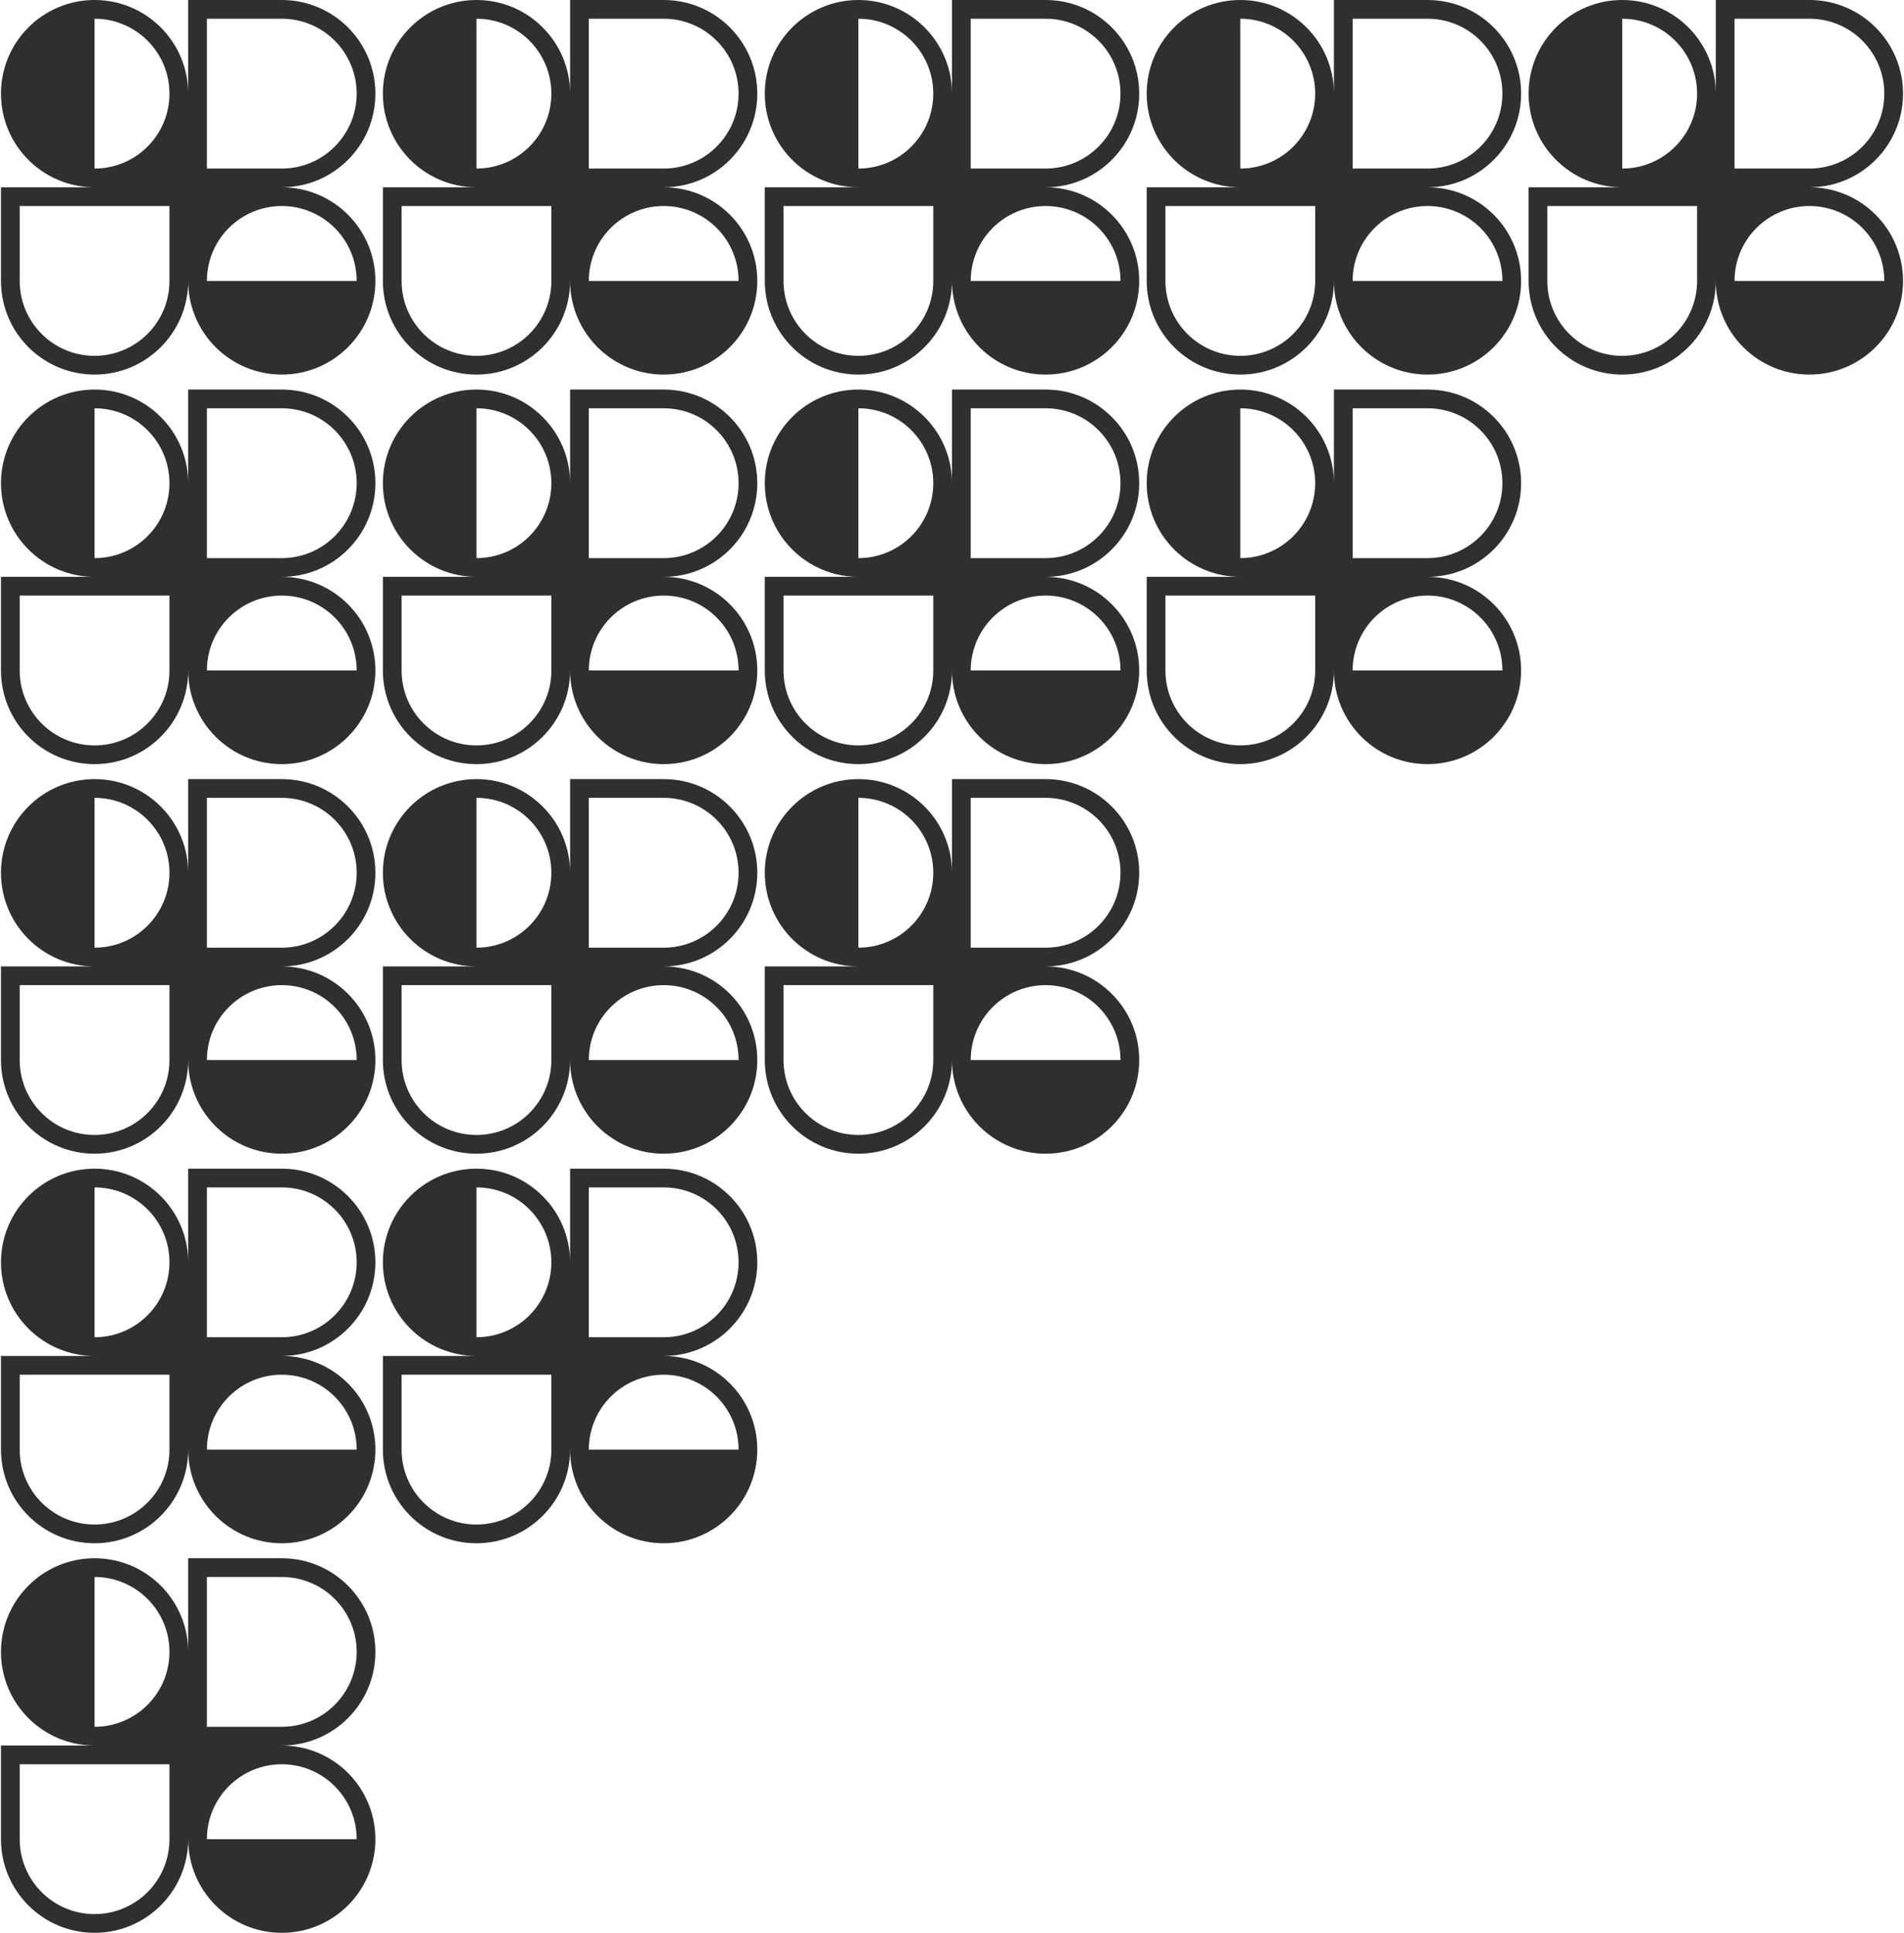 <svg width="340" height="345" viewBox="0 0 340 345" fill="none" xmlns="http://www.w3.org/2000/svg">
<g clip-path="url(#clip0_105_40)">
<path fill-rule="evenodd" clip-rule="evenodd" d="M16.889 -0C26.121 -0 33.604 7.483 33.604 16.715V-0H50.319C59.551 -0 67.035 7.483 67.035 16.715C67.035 25.946 59.551 33.43 50.319 33.43C59.551 33.43 67.035 40.913 67.035 50.145C67.035 54.729 65.189 58.882 62.201 61.901L62.139 61.964L62.083 62.02C59.063 65.012 54.907 66.86 50.319 66.86C45.763 66.86 41.633 65.037 38.617 62.08C38.578 62.042 38.539 62.003 38.5 61.964C38.464 61.928 38.427 61.891 38.391 61.854C35.43 58.838 33.604 54.705 33.604 50.145C33.604 59.376 26.121 66.86 16.889 66.86C7.658 66.86 0.174 59.376 0.174 50.145V33.43H16.889C7.658 33.43 0.174 25.946 0.174 16.715C0.174 7.483 7.658 -0 16.889 -0ZM30.261 16.715C30.261 24.1 24.275 30.087 16.889 30.087V3.343C24.275 3.343 30.261 9.33 30.261 16.715ZM63.691 50.145C63.691 42.76 57.705 36.773 50.319 36.773C42.934 36.773 36.947 42.76 36.947 50.145H63.691ZM3.517 36.773V50.145C3.517 57.53 9.504 63.517 16.889 63.517C24.275 63.517 30.261 57.53 30.261 50.145V36.773H3.517ZM36.947 30.087V3.343H50.319C57.705 3.343 63.691 9.33 63.691 16.715C63.691 24.1 57.705 30.087 50.319 30.087H36.947Z" fill="#2F2F2F"/>
</g>
<g clip-path="url(#clip1_105_40)">
<path fill-rule="evenodd" clip-rule="evenodd" d="M16.889 69.535C26.121 69.535 33.604 77.019 33.604 86.25V69.535H50.319C59.551 69.535 67.035 77.019 67.035 86.25C67.035 95.481 59.551 102.965 50.319 102.965C59.551 102.965 67.035 110.449 67.035 119.68C67.035 124.264 65.189 128.417 62.201 131.436L62.139 131.499L62.083 131.555C59.063 134.547 54.907 136.395 50.319 136.395C45.763 136.395 41.633 134.572 38.617 131.615C38.578 131.577 38.539 131.538 38.5 131.499C38.464 131.463 38.427 131.426 38.391 131.389C35.43 128.373 33.604 124.24 33.604 119.68C33.604 128.911 26.121 136.395 16.889 136.395C7.658 136.395 0.174 128.911 0.174 119.68V102.965H16.889C7.658 102.965 0.174 95.481 0.174 86.25C0.174 77.019 7.658 69.535 16.889 69.535ZM30.261 86.25C30.261 93.635 24.275 99.622 16.889 99.622V72.878C24.275 72.878 30.261 78.865 30.261 86.25ZM63.691 119.68C63.691 112.295 57.705 106.308 50.319 106.308C42.934 106.308 36.947 112.295 36.947 119.68H63.691ZM3.517 106.308V119.68C3.517 127.065 9.504 133.052 16.889 133.052C24.275 133.052 30.261 127.065 30.261 119.68V106.308H3.517ZM36.947 99.622V72.878H50.319C57.705 72.878 63.691 78.865 63.691 86.25C63.691 93.635 57.705 99.622 50.319 99.622H36.947Z" fill="#2F2F2F"/>
</g>
<g clip-path="url(#clip2_105_40)">
<path fill-rule="evenodd" clip-rule="evenodd" d="M16.889 139.069C26.121 139.069 33.604 146.553 33.604 155.785V139.069H50.319C59.551 139.069 67.035 146.553 67.035 155.785C67.035 165.016 59.551 172.5 50.319 172.5C59.551 172.5 67.035 179.983 67.035 189.215C67.035 193.798 65.189 197.951 62.201 200.971L62.139 201.034L62.083 201.089C59.063 204.082 54.907 205.93 50.319 205.93C45.763 205.93 41.633 204.107 38.617 201.15C38.578 201.112 38.539 201.073 38.5 201.034C38.464 200.997 38.427 200.961 38.391 200.924C35.43 197.908 33.604 193.775 33.604 189.215C33.604 198.446 26.121 205.93 16.889 205.93C7.658 205.93 0.174 198.446 0.174 189.215V172.5H16.889C7.658 172.5 0.174 165.016 0.174 155.785C0.174 146.553 7.658 139.069 16.889 139.069ZM30.261 155.785C30.261 163.17 24.275 169.157 16.889 169.157V142.412C24.275 142.412 30.261 148.399 30.261 155.785ZM63.691 189.215C63.691 181.829 57.705 175.843 50.319 175.843C42.934 175.843 36.947 181.829 36.947 189.215H63.691ZM3.517 175.843V189.215C3.517 196.6 9.504 202.587 16.889 202.587C24.275 202.587 30.261 196.6 30.261 189.215V175.843H3.517ZM36.947 169.157V142.412H50.319C57.705 142.412 63.691 148.399 63.691 155.785C63.691 163.17 57.705 169.157 50.319 169.157H36.947Z" fill="#2F2F2F"/>
</g>
<g clip-path="url(#clip3_105_40)">
<path fill-rule="evenodd" clip-rule="evenodd" d="M16.889 208.604C26.121 208.604 33.604 216.088 33.604 225.32V208.604H50.319C59.551 208.604 67.035 216.088 67.035 225.32C67.035 234.551 59.551 242.035 50.319 242.035C59.551 242.035 67.035 249.518 67.035 258.75C67.035 263.333 65.189 267.486 62.201 270.506L62.139 270.569L62.083 270.624C59.063 273.617 54.907 275.465 50.319 275.465C45.763 275.465 41.633 273.642 38.617 270.685C38.578 270.647 38.539 270.608 38.5 270.569C38.464 270.532 38.427 270.496 38.391 270.459C35.43 267.443 33.604 263.31 33.604 258.75C33.604 267.981 26.121 275.465 16.889 275.465C7.658 275.465 0.174 267.981 0.174 258.75V242.035H16.889C7.658 242.035 0.174 234.551 0.174 225.32C0.174 216.088 7.658 208.604 16.889 208.604ZM30.261 225.32C30.261 232.705 24.275 238.692 16.889 238.692V211.948C24.275 211.948 30.261 217.934 30.261 225.32ZM63.691 258.75C63.691 251.364 57.705 245.378 50.319 245.378C42.934 245.378 36.947 251.364 36.947 258.75H63.691ZM3.517 245.378V258.75C3.517 266.135 9.504 272.122 16.889 272.122C24.275 272.122 30.261 266.135 30.261 258.75V245.378H3.517ZM36.947 238.692V211.948H50.319C57.705 211.948 63.691 217.934 63.691 225.32C63.691 232.705 57.705 238.692 50.319 238.692H36.947Z" fill="#2F2F2F"/>
</g>
<g clip-path="url(#clip4_105_40)">
<path fill-rule="evenodd" clip-rule="evenodd" d="M16.889 278.14C26.121 278.14 33.604 285.623 33.604 294.855V278.14H50.319C59.551 278.14 67.035 285.623 67.035 294.855C67.035 304.086 59.551 311.57 50.319 311.57C59.551 311.57 67.035 319.053 67.035 328.285C67.035 332.869 65.189 337.021 62.201 340.041L62.139 340.104L62.083 340.159C59.063 343.152 54.907 345 50.319 345C45.763 345 41.633 343.177 38.617 340.22C38.578 340.182 38.539 340.143 38.5 340.104C38.464 340.068 38.427 340.031 38.391 339.994C35.43 336.978 33.604 332.845 33.604 328.285C33.604 337.516 26.121 345 16.889 345C7.658 345 0.174 337.516 0.174 328.285V311.57H16.889C7.658 311.57 0.174 304.086 0.174 294.855C0.174 285.623 7.658 278.14 16.889 278.14ZM30.261 294.855C30.261 302.24 24.275 308.227 16.889 308.227V281.483C24.275 281.483 30.261 287.47 30.261 294.855ZM63.691 328.285C63.691 320.9 57.705 314.913 50.319 314.913C42.934 314.913 36.947 320.9 36.947 328.285H63.691ZM3.517 314.913V328.285C3.517 335.67 9.504 341.657 16.889 341.657C24.275 341.657 30.261 335.67 30.261 328.285V314.913H3.517ZM36.947 308.227V281.483H50.319C57.705 281.483 63.691 287.47 63.691 294.855C63.691 302.24 57.705 308.227 50.319 308.227H36.947Z" fill="#2F2F2F"/>
</g>
<g clip-path="url(#clip5_105_40)">
<path fill-rule="evenodd" clip-rule="evenodd" d="M85.087 -0C94.318 -0 101.802 7.483 101.802 16.715V-0H118.517C127.748 -0 135.232 7.483 135.232 16.715C135.232 25.946 127.748 33.43 118.517 33.43C127.748 33.43 135.232 40.913 135.232 50.145C135.232 54.729 133.387 58.882 130.399 61.901L130.336 61.964L130.281 62.02C127.26 65.012 123.105 66.86 118.517 66.86C113.961 66.86 109.83 65.037 106.815 62.08C106.776 62.042 106.737 62.003 106.698 61.964C106.661 61.928 106.625 61.891 106.588 61.854C103.628 58.838 101.802 54.705 101.802 50.145C101.802 59.376 94.318 66.86 85.087 66.86C75.855 66.86 68.372 59.376 68.372 50.145V33.43H85.087C75.855 33.43 68.372 25.946 68.372 16.715C68.372 7.483 75.855 -0 85.087 -0ZM98.459 16.715C98.459 24.1 92.472 30.087 85.087 30.087V3.343C92.472 3.343 98.459 9.33 98.459 16.715ZM131.889 50.145C131.889 42.76 125.902 36.773 118.517 36.773C111.132 36.773 105.145 42.76 105.145 50.145H131.889ZM71.715 36.773V50.145C71.715 57.53 77.702 63.517 85.087 63.517C92.472 63.517 98.459 57.53 98.459 50.145V36.773H71.715ZM105.145 30.087V3.343H118.517C125.902 3.343 131.889 9.33 131.889 16.715C131.889 24.1 125.902 30.087 118.517 30.087H105.145Z" fill="#2F2F2F"/>
</g>
<g clip-path="url(#clip6_105_40)">
<path fill-rule="evenodd" clip-rule="evenodd" d="M85.087 69.535C94.319 69.535 101.802 77.019 101.802 86.25V69.535H118.517C127.749 69.535 135.232 77.019 135.232 86.25C135.232 95.481 127.749 102.965 118.517 102.965C127.749 102.965 135.232 110.449 135.232 119.68C135.232 124.264 133.387 128.417 130.399 131.436L130.337 131.499L130.281 131.555C127.261 134.547 123.105 136.395 118.517 136.395C113.961 136.395 109.83 134.572 106.815 131.615C106.776 131.577 106.737 131.538 106.698 131.499C106.661 131.463 106.625 131.426 106.589 131.389C103.628 128.373 101.802 124.24 101.802 119.68C101.802 128.911 94.319 136.395 85.087 136.395C75.856 136.395 68.372 128.911 68.372 119.68V102.965H85.087C75.856 102.965 68.372 95.481 68.372 86.25C68.372 77.019 75.856 69.535 85.087 69.535ZM98.459 86.25C98.459 93.635 92.472 99.622 85.087 99.622V72.878C92.472 72.878 98.459 78.865 98.459 86.25ZM131.889 119.68C131.889 112.295 125.902 106.308 118.517 106.308C111.132 106.308 105.145 112.295 105.145 119.68H131.889ZM71.715 106.308V119.68C71.715 127.065 77.702 133.052 85.087 133.052C92.472 133.052 98.459 127.065 98.459 119.68V106.308H71.715ZM105.145 99.622V72.878H118.517C125.902 72.878 131.889 78.865 131.889 86.25C131.889 93.635 125.902 99.622 118.517 99.622H105.145Z" fill="#2F2F2F"/>
</g>
<g clip-path="url(#clip7_105_40)">
<path fill-rule="evenodd" clip-rule="evenodd" d="M85.087 139.069C94.318 139.069 101.802 146.553 101.802 155.785V139.069H118.517C127.748 139.069 135.232 146.553 135.232 155.785C135.232 165.016 127.748 172.5 118.517 172.5C127.748 172.5 135.232 179.983 135.232 189.215C135.232 193.798 133.387 197.951 130.399 200.971L130.336 201.034L130.281 201.089C127.26 204.082 123.105 205.93 118.517 205.93C113.961 205.93 109.83 204.107 106.815 201.15C106.776 201.112 106.737 201.073 106.698 201.034C106.661 200.997 106.625 200.961 106.588 200.924C103.628 197.908 101.802 193.775 101.802 189.215C101.802 198.446 94.318 205.93 85.087 205.93C75.855 205.93 68.372 198.446 68.372 189.215V172.5H85.087C75.855 172.5 68.372 165.016 68.372 155.785C68.372 146.553 75.855 139.069 85.087 139.069ZM98.459 155.785C98.459 163.17 92.472 169.157 85.087 169.157V142.412C92.472 142.412 98.459 148.399 98.459 155.785ZM131.889 189.215C131.889 181.829 125.902 175.843 118.517 175.843C111.132 175.843 105.145 181.829 105.145 189.215H131.889ZM71.715 175.843V189.215C71.715 196.6 77.702 202.587 85.087 202.587C92.472 202.587 98.459 196.6 98.459 189.215V175.843H71.715ZM105.145 169.157V142.412H118.517C125.902 142.412 131.889 148.399 131.889 155.785C131.889 163.17 125.902 169.157 118.517 169.157H105.145Z" fill="#2F2F2F"/>
</g>
<g clip-path="url(#clip8_105_40)">
<path fill-rule="evenodd" clip-rule="evenodd" d="M85.087 208.604C94.319 208.604 101.802 216.088 101.802 225.32V208.604H118.517C127.749 208.604 135.232 216.088 135.232 225.32C135.232 234.551 127.749 242.035 118.517 242.035C127.749 242.035 135.232 249.518 135.232 258.75C135.232 263.333 133.387 267.486 130.399 270.506L130.337 270.569L130.281 270.624C127.261 273.617 123.105 275.465 118.517 275.465C113.961 275.465 109.83 273.642 106.815 270.685C106.776 270.647 106.737 270.608 106.698 270.569C106.661 270.532 106.625 270.496 106.589 270.459C103.628 267.443 101.802 263.31 101.802 258.75C101.802 267.981 94.319 275.465 85.087 275.465C75.856 275.465 68.372 267.981 68.372 258.75V242.035H85.087C75.856 242.035 68.372 234.551 68.372 225.32C68.372 216.088 75.856 208.604 85.087 208.604ZM98.459 225.32C98.459 232.705 92.472 238.692 85.087 238.692V211.948C92.472 211.948 98.459 217.934 98.459 225.32ZM131.889 258.75C131.889 251.364 125.902 245.378 118.517 245.378C111.132 245.378 105.145 251.364 105.145 258.75H131.889ZM71.715 245.378V258.75C71.715 266.135 77.702 272.122 85.087 272.122C92.472 272.122 98.459 266.135 98.459 258.75V245.378H71.715ZM105.145 238.692V211.948H118.517C125.902 211.948 131.889 217.934 131.889 225.32C131.889 232.705 125.902 238.692 118.517 238.692H105.145Z" fill="#2F2F2F"/>
</g>
<g clip-path="url(#clip9_105_40)">
<path fill-rule="evenodd" clip-rule="evenodd" d="M153.285 -0C162.516 -0 170 7.483 170 16.715V-0H186.715C195.946 -0 203.43 7.483 203.43 16.715C203.43 25.946 195.946 33.43 186.715 33.43C195.946 33.43 203.43 40.913 203.43 50.145C203.43 54.729 201.585 58.882 198.597 61.901L198.534 61.964L198.479 62.02C195.458 65.012 191.303 66.86 186.715 66.86C182.159 66.86 178.028 65.037 175.013 62.08C174.974 62.042 174.935 62.003 174.896 61.964C174.859 61.928 174.823 61.891 174.786 61.854C171.826 58.838 170 54.705 170 50.145C170 59.376 162.516 66.86 153.285 66.86C144.053 66.86 136.57 59.376 136.57 50.145V33.43H153.285C144.053 33.43 136.57 25.946 136.57 16.715C136.57 7.483 144.053 -0 153.285 -0ZM166.657 16.715C166.657 24.1 160.67 30.087 153.285 30.087V3.343C160.67 3.343 166.657 9.33 166.657 16.715ZM200.087 50.145C200.087 42.76 194.1 36.773 186.715 36.773C179.33 36.773 173.343 42.76 173.343 50.145H200.087ZM139.913 36.773V50.145C139.913 57.53 145.9 63.517 153.285 63.517C160.67 63.517 166.657 57.53 166.657 50.145V36.773H139.913ZM173.343 30.087V3.343H186.715C194.1 3.343 200.087 9.33 200.087 16.715C200.087 24.1 194.1 30.087 186.715 30.087H173.343Z" fill="#2F2F2F"/>
</g>
<g clip-path="url(#clip10_105_40)">
<path fill-rule="evenodd" clip-rule="evenodd" d="M153.285 69.535C162.516 69.535 170 77.018 170 86.25V69.535H186.715C195.946 69.535 203.43 77.018 203.43 86.25C203.43 95.481 195.946 102.965 186.715 102.965C195.946 102.965 203.43 110.449 203.43 119.68C203.43 124.264 201.585 128.417 198.597 131.436L198.534 131.499L198.479 131.555C195.458 134.547 191.303 136.395 186.715 136.395C182.159 136.395 178.028 134.572 175.013 131.615C174.974 131.577 174.935 131.538 174.896 131.499C174.859 131.463 174.823 131.426 174.786 131.389C171.826 128.373 170 124.24 170 119.68C170 128.911 162.516 136.395 153.285 136.395C144.053 136.395 136.57 128.911 136.57 119.68V102.965H153.285C144.053 102.965 136.57 95.481 136.57 86.25C136.57 77.018 144.053 69.535 153.285 69.535ZM166.657 86.25C166.657 93.635 160.67 99.622 153.285 99.622V72.878C160.67 72.878 166.657 78.865 166.657 86.25ZM200.087 119.68C200.087 112.295 194.1 106.308 186.715 106.308C179.33 106.308 173.343 112.295 173.343 119.68H200.087ZM139.913 106.308V119.68C139.913 127.065 145.9 133.052 153.285 133.052C160.67 133.052 166.657 127.065 166.657 119.68V106.308H139.913ZM173.343 99.622V72.878H186.715C194.1 72.878 200.087 78.865 200.087 86.25C200.087 93.635 194.1 99.622 186.715 99.622H173.343Z" fill="#2F2F2F"/>
</g>
<g clip-path="url(#clip11_105_40)">
<path fill-rule="evenodd" clip-rule="evenodd" d="M153.285 139.069C162.516 139.069 170 146.553 170 155.785V139.069H186.715C195.946 139.069 203.43 146.553 203.43 155.785C203.43 165.016 195.946 172.5 186.715 172.5C195.946 172.5 203.43 179.983 203.43 189.215C203.43 193.798 201.585 197.951 198.597 200.971L198.534 201.034L198.479 201.089C195.458 204.082 191.303 205.93 186.715 205.93C182.159 205.93 178.028 204.107 175.013 201.15C174.974 201.112 174.935 201.073 174.896 201.034C174.859 200.997 174.823 200.961 174.786 200.924C171.826 197.908 170 193.775 170 189.215C170 198.446 162.516 205.93 153.285 205.93C144.053 205.93 136.57 198.446 136.57 189.215V172.5H153.285C144.053 172.5 136.57 165.016 136.57 155.785C136.57 146.553 144.053 139.069 153.285 139.069ZM166.657 155.785C166.657 163.17 160.67 169.157 153.285 169.157V142.412C160.67 142.412 166.657 148.399 166.657 155.785ZM200.087 189.215C200.087 181.829 194.1 175.843 186.715 175.843C179.33 175.843 173.343 181.829 173.343 189.215H200.087ZM139.913 175.843V189.215C139.913 196.6 145.9 202.587 153.285 202.587C160.67 202.587 166.657 196.6 166.657 189.215V175.843H139.913ZM173.343 169.157V142.412H186.715C194.1 142.412 200.087 148.399 200.087 155.785C200.087 163.17 194.1 169.157 186.715 169.157H173.343Z" fill="#2F2F2F"/>
</g>
<g clip-path="url(#clip12_105_40)">
<path fill-rule="evenodd" clip-rule="evenodd" d="M221.483 -0C230.714 -0 238.198 7.483 238.198 16.715V-0H254.913C264.144 -0 271.628 7.483 271.628 16.715C271.628 25.946 264.144 33.43 254.913 33.43C264.144 33.43 271.628 40.913 271.628 50.145C271.628 54.729 269.783 58.882 266.795 61.901L266.732 61.964L266.677 62.02C263.656 65.012 259.5 66.86 254.913 66.86C250.356 66.86 246.226 65.037 243.211 62.08C243.171 62.042 243.132 62.003 243.093 61.964C243.057 61.928 243.02 61.891 242.984 61.854C240.024 58.838 238.198 54.705 238.198 50.145C238.198 59.376 230.714 66.86 221.483 66.86C212.251 66.86 204.768 59.376 204.768 50.145V33.43H221.483C212.251 33.43 204.768 25.946 204.768 16.715C204.768 7.483 212.251 -0 221.483 -0ZM234.855 16.715C234.855 24.1 228.868 30.087 221.483 30.087V3.343C228.868 3.343 234.855 9.33 234.855 16.715ZM268.285 50.145C268.285 42.76 262.298 36.773 254.913 36.773C247.528 36.773 241.541 42.76 241.541 50.145H268.285ZM208.111 36.773V50.145C208.111 57.53 214.097 63.517 221.483 63.517C228.868 63.517 234.855 57.53 234.855 50.145V36.773H208.111ZM241.541 30.087V3.343H254.913C262.298 3.343 268.285 9.33 268.285 16.715C268.285 24.1 262.298 30.087 254.913 30.087H241.541Z" fill="#2F2F2F"/>
</g>
<g clip-path="url(#clip13_105_40)">
<path fill-rule="evenodd" clip-rule="evenodd" d="M221.483 69.535C230.714 69.535 238.198 77.019 238.198 86.25V69.535H254.913C264.144 69.535 271.628 77.019 271.628 86.25C271.628 95.481 264.144 102.965 254.913 102.965C264.144 102.965 271.628 110.449 271.628 119.68C271.628 124.264 269.783 128.417 266.795 131.436L266.732 131.499L266.677 131.555C263.656 134.547 259.5 136.395 254.913 136.395C250.356 136.395 246.226 134.572 243.211 131.615C243.171 131.577 243.132 131.538 243.093 131.499C243.057 131.463 243.02 131.426 242.984 131.389C240.024 128.373 238.198 124.24 238.198 119.68C238.198 128.911 230.714 136.395 221.483 136.395C212.251 136.395 204.768 128.911 204.768 119.68V102.965H221.483C212.251 102.965 204.768 95.481 204.768 86.25C204.768 77.019 212.251 69.535 221.483 69.535ZM234.855 86.25C234.855 93.635 228.868 99.622 221.483 99.622V72.878C228.868 72.878 234.855 78.865 234.855 86.25ZM268.285 119.68C268.285 112.295 262.298 106.308 254.913 106.308C247.528 106.308 241.541 112.295 241.541 119.68H268.285ZM208.111 106.308V119.68C208.111 127.065 214.097 133.052 221.483 133.052C228.868 133.052 234.855 127.065 234.855 119.68V106.308H208.111ZM241.541 99.622V72.878H254.913C262.298 72.878 268.285 78.865 268.285 86.25C268.285 93.635 262.298 99.622 254.913 99.622H241.541Z" fill="#2F2F2F"/>
</g>
<g clip-path="url(#clip14_105_40)">
<path fill-rule="evenodd" clip-rule="evenodd" d="M289.68 -0C298.912 -0 306.395 7.483 306.395 16.715V-0H323.111C332.342 -0 339.826 7.483 339.826 16.715C339.826 25.946 332.342 33.43 323.111 33.43C332.342 33.43 339.826 40.913 339.826 50.145C339.826 54.729 337.98 58.882 334.992 61.901L334.93 61.964L334.874 62.02C331.854 65.012 327.698 66.86 323.111 66.86C318.554 66.86 314.424 65.037 311.408 62.08C311.369 62.042 311.33 62.003 311.291 61.964C311.255 61.928 311.218 61.891 311.182 61.854C308.221 58.838 306.395 54.705 306.395 50.145C306.395 59.376 298.912 66.86 289.68 66.86C280.449 66.86 272.965 59.376 272.965 50.145V33.43H289.68C280.449 33.43 272.965 25.946 272.965 16.715C272.965 7.483 280.449 -0 289.68 -0ZM303.052 16.715C303.052 24.1 297.066 30.087 289.68 30.087V3.343C297.066 3.343 303.052 9.33 303.052 16.715ZM336.483 50.145C336.483 42.76 330.496 36.773 323.111 36.773C315.725 36.773 309.738 42.76 309.738 50.145H336.483ZM276.308 36.773V50.145C276.308 57.53 282.295 63.517 289.68 63.517C297.066 63.517 303.052 57.53 303.052 50.145V36.773H276.308ZM309.738 30.087V3.343H323.111C330.496 3.343 336.483 9.33 336.483 16.715C336.483 24.1 330.496 30.087 323.111 30.087H309.738Z" fill="#2F2F2F"/>
</g>
<defs>
<clipPath id="clip0_105_40">
<rect width="66.86" height="66.86" fill="white" transform="translate(0.174 -0)"/>
</clipPath>
<clipPath id="clip1_105_40">
<rect width="66.86" height="66.86" fill="white" transform="translate(0.174 69.535)"/>
</clipPath>
<clipPath id="clip2_105_40">
<rect width="66.86" height="66.86" fill="white" transform="translate(0.174 139.069)"/>
</clipPath>
<clipPath id="clip3_105_40">
<rect width="66.86" height="66.86" fill="white" transform="translate(0.174 208.604)"/>
</clipPath>
<clipPath id="clip4_105_40">
<rect width="66.86" height="66.86" fill="white" transform="translate(0.174 278.139)"/>
</clipPath>
<clipPath id="clip5_105_40">
<rect width="66.86" height="66.86" fill="white" transform="translate(68.372 -0)"/>
</clipPath>
<clipPath id="clip6_105_40">
<rect width="66.86" height="66.86" fill="white" transform="translate(68.372 69.535)"/>
</clipPath>
<clipPath id="clip7_105_40">
<rect width="66.86" height="66.86" fill="white" transform="translate(68.372 139.069)"/>
</clipPath>
<clipPath id="clip8_105_40">
<rect width="66.86" height="66.86" fill="white" transform="translate(68.372 208.604)"/>
</clipPath>
<clipPath id="clip9_105_40">
<rect width="66.86" height="66.86" fill="white" transform="translate(136.57 -0)"/>
</clipPath>
<clipPath id="clip10_105_40">
<rect width="66.86" height="66.86" fill="white" transform="translate(136.57 69.535)"/>
</clipPath>
<clipPath id="clip11_105_40">
<rect width="66.86" height="66.86" fill="white" transform="translate(136.57 139.069)"/>
</clipPath>
<clipPath id="clip12_105_40">
<rect width="66.86" height="66.86" fill="white" transform="translate(204.768 -0)"/>
</clipPath>
<clipPath id="clip13_105_40">
<rect width="66.86" height="66.86" fill="white" transform="translate(204.768 69.535)"/>
</clipPath>
<clipPath id="clip14_105_40">
<rect width="66.86" height="66.86" fill="white" transform="translate(272.965 -0)"/>
</clipPath>
</defs>
</svg>
